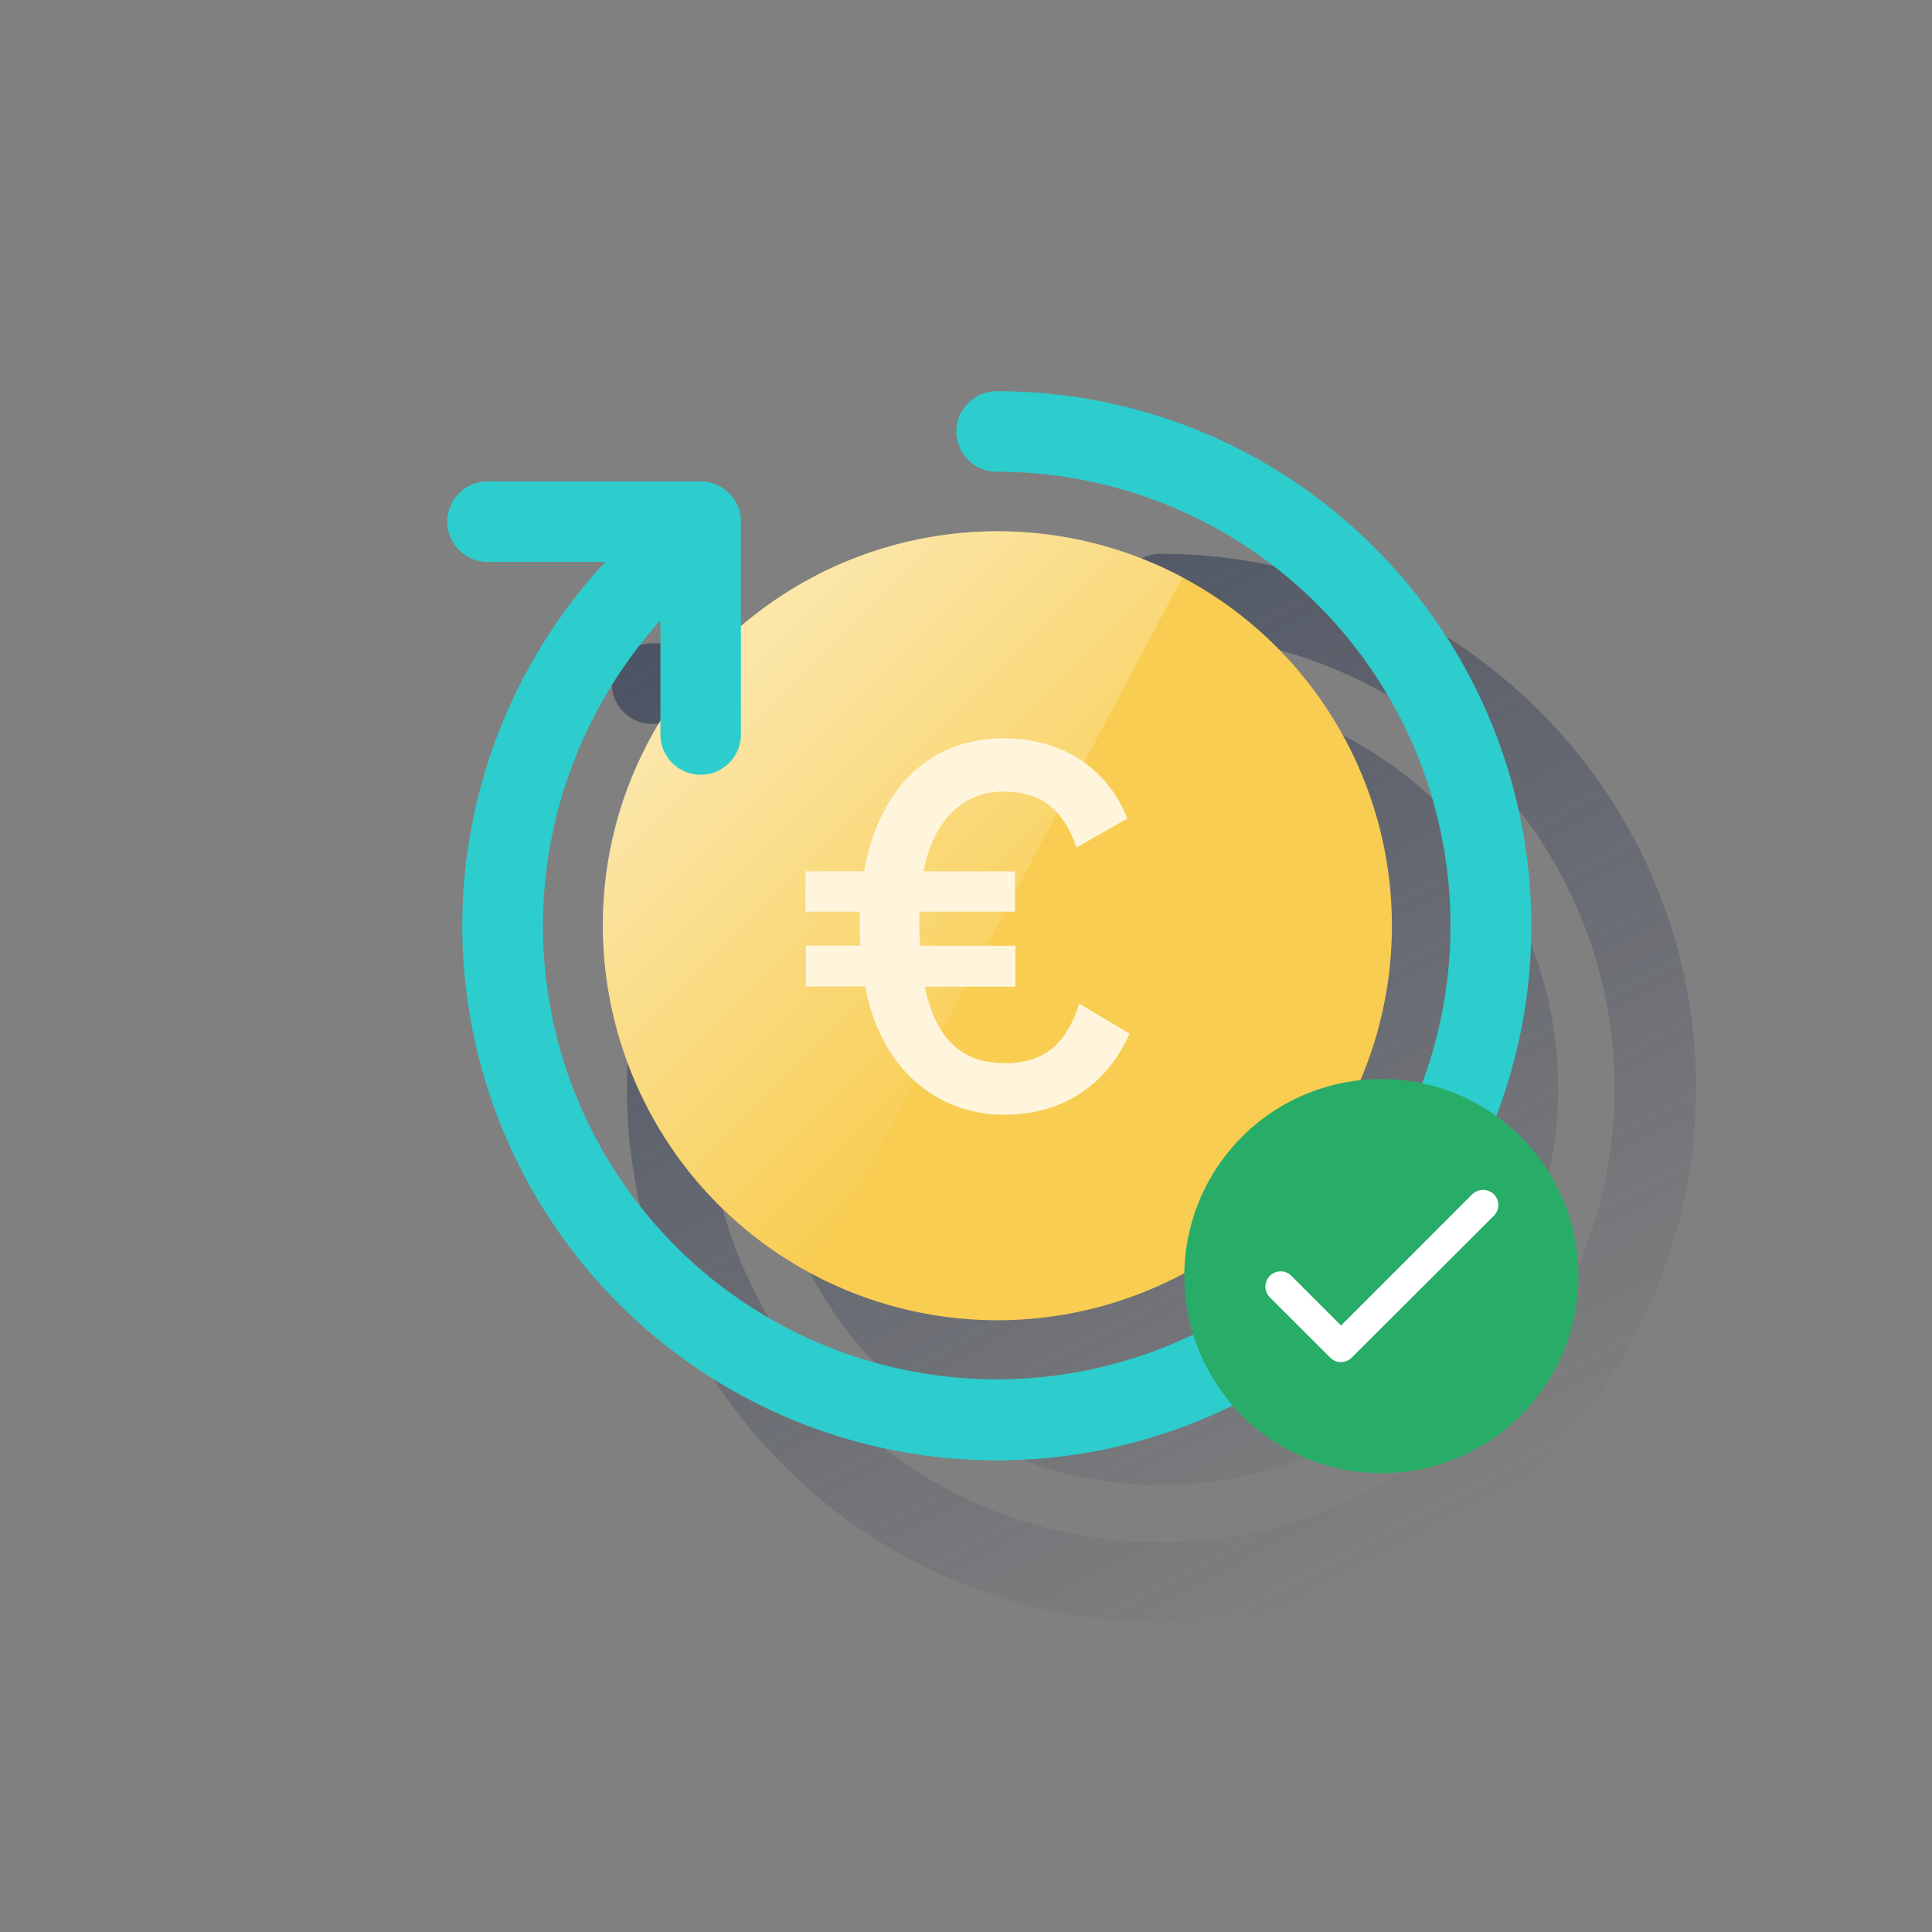 <svg id="Capa_1" data-name="Capa 1" xmlns="http://www.w3.org/2000/svg" xmlns:xlink="http://www.w3.org/1999/xlink" viewBox="0 0 600 600"><rect x="0" y="0" width="600" height="600" fill="#808080" stroke="none"/><defs><style>.cls-1{fill:url(#Degradado_sin_nombre);}.cls-2{fill:#f8cd51;}.cls-3{fill:url(#Degradado_sin_nombre_4);}.cls-4{fill:#fef5dc;}.cls-5{fill:#2dcccd;}.cls-6{fill:#28ad68;}.cls-7{fill:#fff;}.cls-8{fill:none;}</style><linearGradient id="Degradado_sin_nombre" x1="267.9" y1="1304.53" x2="438.58" y2="983.54" gradientTransform="matrix(1, 0, 0, -1, 0, 1467.89)" gradientUnits="userSpaceOnUse"><stop offset="0" stop-color="#192647"/><stop offset="0" stop-color="#192647" stop-opacity="0.5"/><stop offset="1" stop-color="#192647" stop-opacity="0"/></linearGradient><linearGradient id="Degradado_sin_nombre_4" x1="227.96" y1="1880.49" x2="332.98" y2="1775.49" gradientTransform="matrix(1, 0, 0, -1, 0, 2089.89)" gradientUnits="userSpaceOnUse"><stop offset="0" stop-color="#fff" stop-opacity="0.5"/><stop offset="1" stop-color="#fff" stop-opacity="0"/></linearGradient></defs><path class="cls-1" d="M360.4,172a12.5,12.5,0,0,0,0,25c77.7,0,141,63.2,141,141s-63.3,141-141,141-141-63.2-141-141A140.16,140.16,0,0,1,256,243.2v29.9a122.33,122.33,0,0,0-18.5,65c0,1.3,0,2.6.1,3.9v1.1c0,1,.1,2,.2,3.1a2.77,2.77,0,0,0,.1.9l.3,3.9c0,.2.1.5.1.7.1,1.1.2,2.1.4,3.2l.1,1c.2,1.2.4,2.4.6,3.5v.3c.2,1.3.5,2.6.8,3.8l.2.8c.2,1,.5,2.1.7,3.1l.2.7c.3,1.3.7,2.6,1,3.8v.1c.4,1.2.7,2.4,1.1,3.6l.2.7,1.2,3.6h0c.5,1.3.9,2.5,1.4,3.8l.1.3c.5,1.2,1,2.3,1.5,3.5l.1.3c1.1,2.5,2.3,4.9,3.5,7.3l.1.1A123.25,123.25,0,1,0,387.7,217.7l-.3-.1c-1.1-.2-2.1-.4-3.2-.7l-.5-.1-3.3-.6h-.3c-1.2-.2-2.5-.4-3.7-.5h0c-1.1-.1-2.3-.3-3.5-.4l-1-.1c-.9-.1-1.7-.1-2.6-.2l-1.2-.1a21.75,21.75,0,0,0-2.5-.1h-1.1c-1.2,0-2.4-.1-3.6-.1a122.4,122.4,0,0,0-79.7,29.2V212.3a12.5,12.5,0,0,0-12.5-12.5H202.5a12.5,12.5,0,0,0,0,25h36.6a165.08,165.08,0,0,0-44.4,113c0,91.5,74.5,166,166,166s166-74.5,166-166S451.9,172,360.4,172Z"/><path class="cls-2" d="M432.27,287.53A122.51,122.51,0,1,1,309.63,165h0A122.48,122.48,0,0,1,432.27,287.36v.17h0"/><path class="cls-3" d="M367.25,179.22a122.73,122.73,0,0,0-165.61,50.63c-32,59.49-9,134,50.63,165.76Z"/><path class="cls-4" d="M266.91,283.13H250.17V270.58h18.18c5.15-28.35,22.7-41.28,43.13-41.28s33.1,11,38.65,24.92l-15.85,9c-4-11.87-11-17.4-22.7-17.4S290,253.86,286.81,270.6h28.4v12.53H285.54v4a51.81,51.81,0,0,0,.27,6.59h29.54v12.71H287.21c3.18,15.58,11,23.74,24.8,23.74,11.74,0,18.86-5.26,23.2-18.46L350.79,321c-6.47,14.83-19.67,25.19-39,25.19s-37.85-12.54-43.12-39.84H250.3V293.68h16.95a49.53,49.53,0,0,1-.25-6.21v-4.34Z"/><path class="cls-5" d="M426.9,170.1a165.14,165.14,0,0,0-117.4-48.6,12.5,12.5,0,0,0,0,25,140.93,140.93,0,1,1-140.9,141,142.21,142.21,0,0,1,36.5-94.8v35.4a12.5,12.5,0,0,0,25,0V162a12.5,12.5,0,0,0-12.5-12.5H151.4a12.5,12.5,0,1,0,0,25H188a166,166,0,1,0,238.9-4.4Z"/><path class="cls-6" d="M490.2,396.3A61.2,61.2,0,1,1,429,335.11a61.2,61.2,0,0,1,61.2,61.19"/><path class="cls-7" d="M416.38,423h0a4.42,4.42,0,0,1-3.29-1.41L394.26,402.8a4.73,4.73,0,0,1,6.68-6.69l15.54,15.54,40.76-40.77a4.84,4.84,0,0,1,6.69,0,4.75,4.75,0,0,1,0,6.69l-44.16,44.06A4.77,4.77,0,0,1,416.38,423Z"/><rect class="cls-8" width="600" height="600"/></svg>